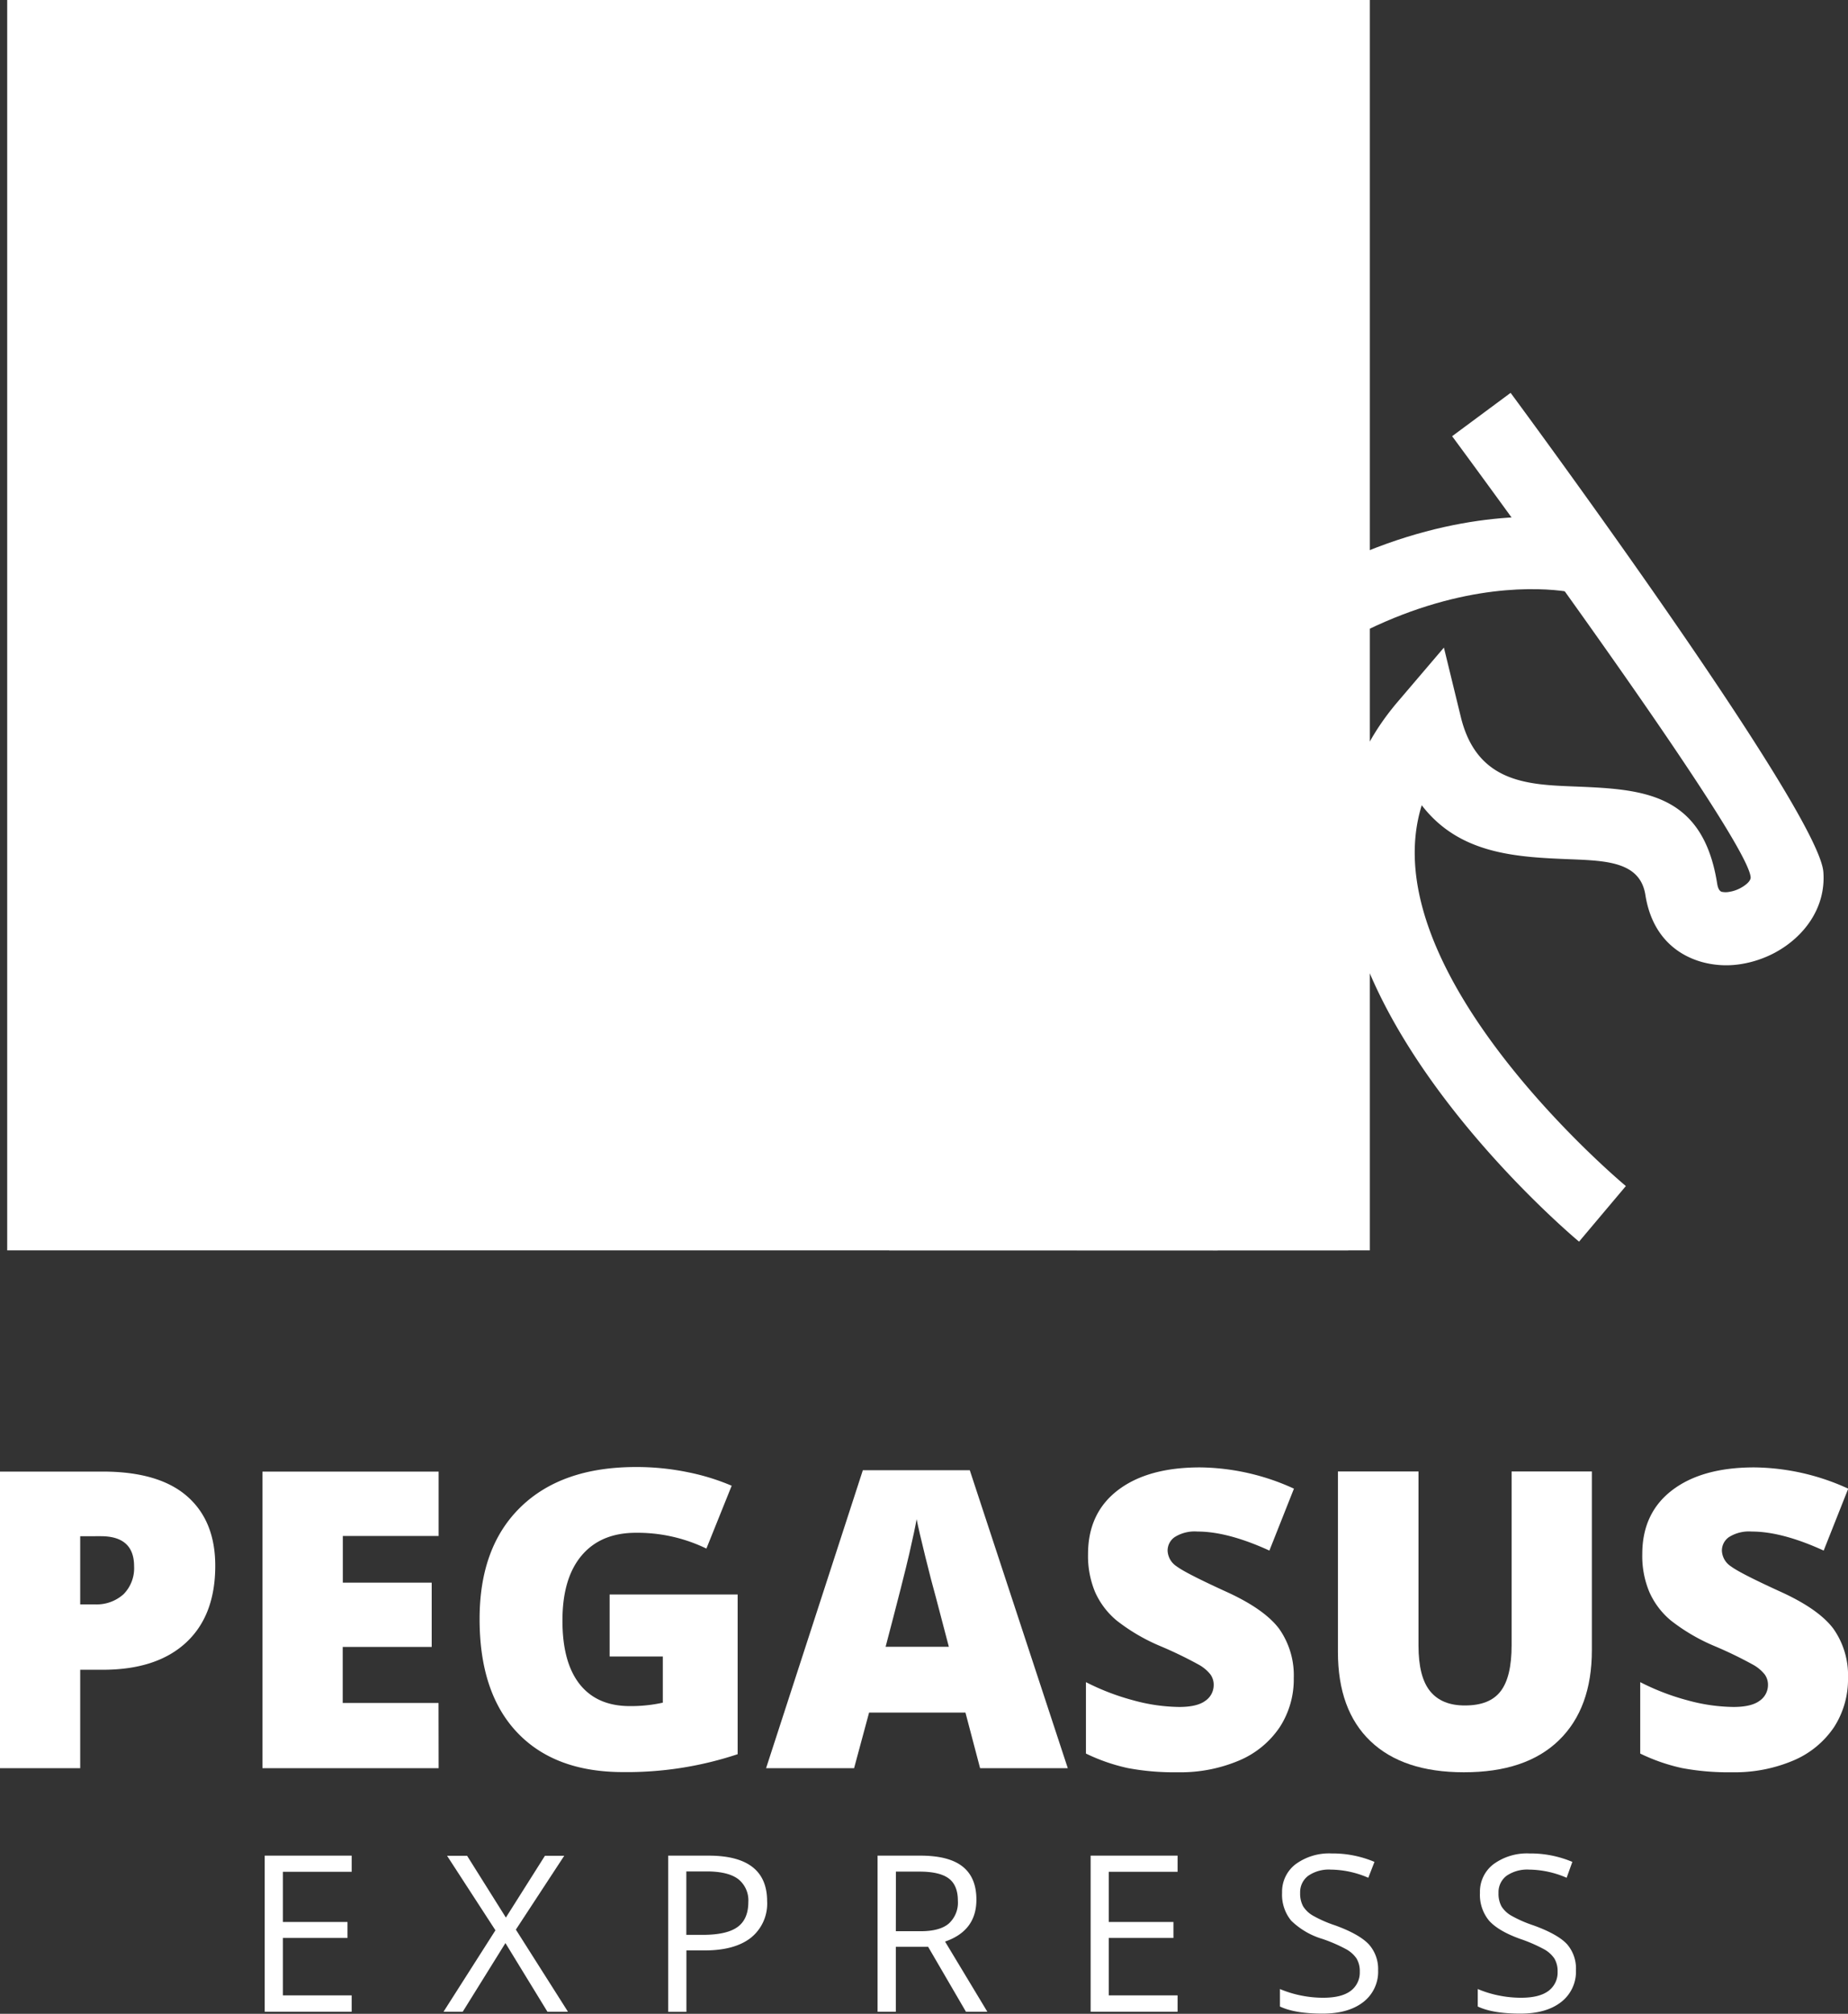 <svg id="Layer_1" data-name="Layer 1" xmlns="http://www.w3.org/2000/svg" xmlns:xlink="http://www.w3.org/1999/xlink" viewBox="0 0 405.05 441.3"><rect x="0" y="0" width="405.05" height="441.3" fill="#333333" stroke="none"/><defs><style>.cls-1{fill:#fff;}.cls-2{clip-path:url(#clip-path);}.cls-3{clip-path:url(#clip-path-2);}</style><clipPath id="clip-path" transform="translate(-41.09)"><rect class="cls-1" x="42.67" width="298.67" height="274"/></clipPath><clipPath id="clip-path-2" transform="translate(-41.09)"><rect class="cls-1" x="236" y="232" width="72" height="42"/></clipPath></defs><path class="cls-1" d="M387.19,272.09c-.24-.2-82.33-68.39-39.74-118.31l10.12-11.87,3.7,15.18c3.5,14.4,14.62,14.85,24.71,15.25,14.82.6,28.32,1.14,31.49,21.33.18,1.11.56,1.64,1,1.76a4.25,4.25,0,0,0,1.69,0,7.64,7.64,0,0,0,2.37-.8c1.31-.7,2.33-1.62,2.27-2.4-.69-9.07-65.24-96.39-65.43-96.64l12.82-9.5c.2.26,67.52,91.28,68.55,105,.59,7.86-4.25,14.28-10.7,17.72a23.74,23.74,0,0,1-7.57,2.49,20.14,20.14,0,0,1-8.32-.48c-6.13-1.72-11.1-6.32-12.42-14.7-1.13-7.21-8.4-7.5-16.36-7.82-11.73-.47-24.33-1-32.66-11.84-11.42,36.72,44.56,83.29,44.74,83.45Z" transform="translate(-41.09)"/><path class="cls-1" d="M386.55,130c-.15,0-48.94-12.43-99.36,55.35l-12.82-9.5c56.81-76.35,115.69-61.46,115.86-61.42Z" transform="translate(-41.09)"/><rect class="cls-1" x="1.58" width="298.67" height="274"/><g class="cls-2"><path class="cls-1" d="M313.12,258c-23-21-55.54-63.93-33.39-125.92L59.84,25.68c1.58,19.88,7.62,56.37,30.71,63.46,37.33,11.45,174.64,45.67,175,45.77l7.64,1.91-1.8,7.66c0,.19-16.4,66.8,38.41,113.51ZM297.19,131.14C263,213.51,340.47,259,340.7,259.15L336.57,274H307l-5-1.81C249,229.05,251.59,169.64,254.49,148.61c-28.8-7.21-135.66-34.1-168.63-44.22C42.39,91.05,43.35,12.88,43.35,12.65L43.43,0,300.08,124.18Z" transform="translate(-41.09)"/></g><path class="cls-1" d="M101.72,97.28c0,.17,8.6,60,44.72,61.12,43.33,1.3,115,4.75,115.15,4.75l-.75,15.94c-.2,0-72.37-3.48-114.83-4.75-49.67-1.49-60.07-74.54-60.1-74.75Z" transform="translate(-41.09)"/><path class="cls-1" d="M162.77,164.77c0,.11,8.9,37.61,29.45,35,27.6-3.42,70.91-10,71-10l2.37,15.82c-.12,0-43.73,6.64-71.47,10.07-34.77,4.32-46.86-47-46.89-47.18Z" transform="translate(-41.09)"/><path class="cls-1" d="M206.62,204.23c0,.08,11.24,30.31,26.65,25.21C256,221.94,270.08,216,270.13,216l6.18,14.69s-15.3,6.43-38,13.94c-30.06,9.92-46.54-34.72-46.59-34.85Z" transform="translate(-41.09)"/><rect class="cls-1" x="194.91" y="232" width="72" height="42"/><g class="cls-3"><path class="cls-1" d="M251.67,232.66c0,.07,5.21,25.33,25.92,25.33H307v16H277.59c-33.76,0-41.52-37.91-41.54-38Z" transform="translate(-41.09)"/></g><path class="cls-1" d="M88.27,343.14q0,10.91-6.43,16.84t-18.25,5.93H58.67v21.57H41.09v-65h22.5q12.31,0,18.5,5.4T88.27,343.14Zm-29.6,8.44h3.19a8.81,8.81,0,0,0,6.29-2.21,8.09,8.09,0,0,0,2.33-6.14q0-6.59-7.29-6.59H58.67Z" transform="translate(-41.09)"/><path class="cls-1" d="M137.23,387.48H98.62v-65h38.61v14.11h-21v10.23h19.48v14.08H116.21v12.29h21Z" transform="translate(-41.09)"/><path class="cls-1" d="M174.71,349.41h28.06v35a76.77,76.77,0,0,1-25.12,3.92q-15,0-23.23-8.71t-8.21-24.87q0-15.75,9-24.5t25.19-8.77a55.59,55.59,0,0,1,11.56,1.16,48.72,48.72,0,0,1,9.5,2.94l-5.54,13.77a34.66,34.66,0,0,0-15.44-3.46q-7.71,0-11.92,5t-4.19,14.3q0,9.12,3.8,13.91c2.54,3.18,6.19,4.77,11,4.77a32.42,32.42,0,0,0,7.2-.75V363H174.71Z" transform="translate(-41.09)"/><path class="cls-1" d="M255.91,387.48l-3.21-12.19H231.58l-3.29,12.19H209l21.21-65.3h23.44l21.48,65.3Zm-6.85-26.61-2.8-10.67q-1-3.56-2.39-9.2T242,332.91q-.4,2.28-1.59,7.48t-5.21,20.48Z" transform="translate(-41.09)"/><path class="cls-1" d="M324.66,367.73a19.21,19.21,0,0,1-3.07,10.75,20.11,20.11,0,0,1-8.85,7.29,32.94,32.94,0,0,1-13.56,2.6,54.57,54.57,0,0,1-10.9-.92,40.94,40.94,0,0,1-9.17-3.18V368.62a52.12,52.12,0,0,0,10.44,4,39.25,39.25,0,0,0,10,1.44q3.92,0,5.73-1.35a4.17,4.17,0,0,0,1.83-3.48,3.81,3.81,0,0,0-.75-2.34,8.63,8.63,0,0,0-2.35-2,89.28,89.28,0,0,0-8.65-4.19,41.42,41.42,0,0,1-9.54-5.6,17.26,17.26,0,0,1-4.71-6.23,20.51,20.51,0,0,1-1.54-8.31q0-9,6.54-14t18-5a50.49,50.49,0,0,1,20.59,4.66l-5.38,13.57q-9.12-4.17-15.75-4.17a8.21,8.21,0,0,0-5,1.21,3.59,3.59,0,0,0-1.56,3,4.31,4.31,0,0,0,2,3.43q2,1.5,10.75,5.5,8.38,3.79,11.67,8.13A17.69,17.69,0,0,1,324.66,367.73Z" transform="translate(-41.09)"/><path class="cls-1" d="M390,322.45V361.6q0,12.75-7.23,19.77t-20.84,7q-13.31,0-20.45-6.81T334.34,362V322.45H352v38.17q0,6.87,2.56,10t7.62,3.11c3.59,0,6.18-1,7.8-3.09s2.43-5.43,2.43-10.12V322.45Z" transform="translate(-41.09)"/><path class="cls-1" d="M446.14,367.73a19.29,19.29,0,0,1-3.06,10.75,20.2,20.2,0,0,1-8.86,7.29,32.9,32.9,0,0,1-13.56,2.6,54.64,54.64,0,0,1-10.9-.92,40.7,40.7,0,0,1-9.16-3.18V368.62a51.81,51.81,0,0,0,10.43,4,39.25,39.25,0,0,0,10,1.44q3.92,0,5.73-1.35a4.18,4.18,0,0,0,1.84-3.48,3.81,3.81,0,0,0-.75-2.34,8.69,8.69,0,0,0-2.36-2,89.88,89.88,0,0,0-8.64-4.19,41.52,41.52,0,0,1-9.55-5.6,17.12,17.12,0,0,1-4.7-6.23,20.34,20.34,0,0,1-1.55-8.31q0-9,6.55-14t18-5a50.49,50.49,0,0,1,20.59,4.66l-5.38,13.57q-9.12-4.17-15.75-4.17a8.23,8.23,0,0,0-5,1.21,3.59,3.59,0,0,0-1.56,3,4.31,4.31,0,0,0,2,3.43q2,1.5,10.75,5.5,8.39,3.79,11.67,8.13A17.69,17.69,0,0,1,446.14,367.73Z" transform="translate(-41.09)"/><path class="cls-1" d="M118.17,440.85H99.11V406.64h19.06v3.54H103.09v11h14.17v3.5H103.09v12.58h15.08Z" transform="translate(-41.09)"/><path class="cls-1" d="M165.58,440.85h-4.5l-9.21-15.05-9.36,15.05H138.3L149.68,423l-10.6-16.33h4.39l8.5,13.54,8.56-13.54h4.23l-10.6,16.18Z" transform="translate(-41.09)"/><path class="cls-1" d="M209.23,416.62a9.58,9.58,0,0,1-3.54,8q-3.54,2.79-10.15,2.79h-4v13.46h-4V406.64h8.86Q209.22,406.64,209.23,416.62ZM191.52,424h3.57q5.28,0,7.64-1.71c1.59-1.13,2.38-3,2.38-5.46a5.94,5.94,0,0,0-2.23-5.06c-1.48-1.11-3.78-1.67-6.92-1.67h-4.44Z" transform="translate(-41.09)"/><path class="cls-1" d="M237.44,426.62v14.23h-4V406.64h9.37q6.28,0,9.29,2.41t3,7.25q0,6.81-6.87,9.17l9.27,15.38h-4.69l-8.29-14.23Zm0-3.42h5.43c2.81,0,4.86-.55,6.17-1.67a6.18,6.18,0,0,0,2-5q0-3.39-2-4.89t-6.42-1.5h-5.16Z" transform="translate(-41.09)"/><path class="cls-1" d="M299.2,440.85H280.14V406.64H299.2v3.54H284.12v11h14.17v3.5H284.12v12.58H299.2Z" transform="translate(-41.09)"/><path class="cls-1" d="M343.15,431.74a8.39,8.39,0,0,1-3.27,7c-2.19,1.69-5.15,2.52-8.9,2.52q-6.09,0-9.35-1.56v-3.83a23.6,23.6,0,0,0,4.58,1.41,24.31,24.31,0,0,0,4.92.5q4,0,6-1.5a5,5,0,0,0,2-4.2,5.39,5.39,0,0,0-.71-2.9,6.58,6.58,0,0,0-2.4-2.1,33.94,33.94,0,0,0-5.08-2.19,16.56,16.56,0,0,1-6.84-4,8.93,8.93,0,0,1-2-6.11,7.58,7.58,0,0,1,3-6.29,12.44,12.44,0,0,1,7.86-2.33,23.52,23.52,0,0,1,9.39,1.85L341,411.49a21.09,21.09,0,0,0-8.23-1.79,7.94,7.94,0,0,0-4.93,1.35,4.48,4.48,0,0,0-1.78,3.77,5.82,5.82,0,0,0,.65,2.92,6.12,6.12,0,0,0,2.21,2.08,27.45,27.45,0,0,0,4.77,2.09c3.58,1.29,6,2.68,7.4,4.14A8.1,8.1,0,0,1,343.15,431.74Z" transform="translate(-41.09)"/><path class="cls-1" d="M386.51,431.74a8.39,8.39,0,0,1-3.27,7c-2.18,1.69-5.15,2.52-8.9,2.52q-6.09,0-9.35-1.56v-3.83a23.6,23.6,0,0,0,4.58,1.41,24.31,24.31,0,0,0,4.92.5q4,0,6-1.5a5,5,0,0,0,2-4.2,5.39,5.39,0,0,0-.71-2.9,6.5,6.5,0,0,0-2.4-2.1,33.48,33.48,0,0,0-5.08-2.19q-4.77-1.71-6.83-4a8.88,8.88,0,0,1-2-6.11,7.57,7.57,0,0,1,3-6.29,12.44,12.44,0,0,1,7.86-2.33,23.52,23.52,0,0,1,9.39,1.85l-1.25,3.48a21.09,21.09,0,0,0-8.22-1.79,8,8,0,0,0-4.94,1.35,4.5,4.5,0,0,0-1.77,3.77,5.82,5.82,0,0,0,.64,2.92,6.12,6.12,0,0,0,2.21,2.08,27.45,27.45,0,0,0,4.77,2.09c3.59,1.29,6.05,2.68,7.4,4.14A8.1,8.1,0,0,1,386.51,431.74Z" transform="translate(-41.09)"/></svg>
